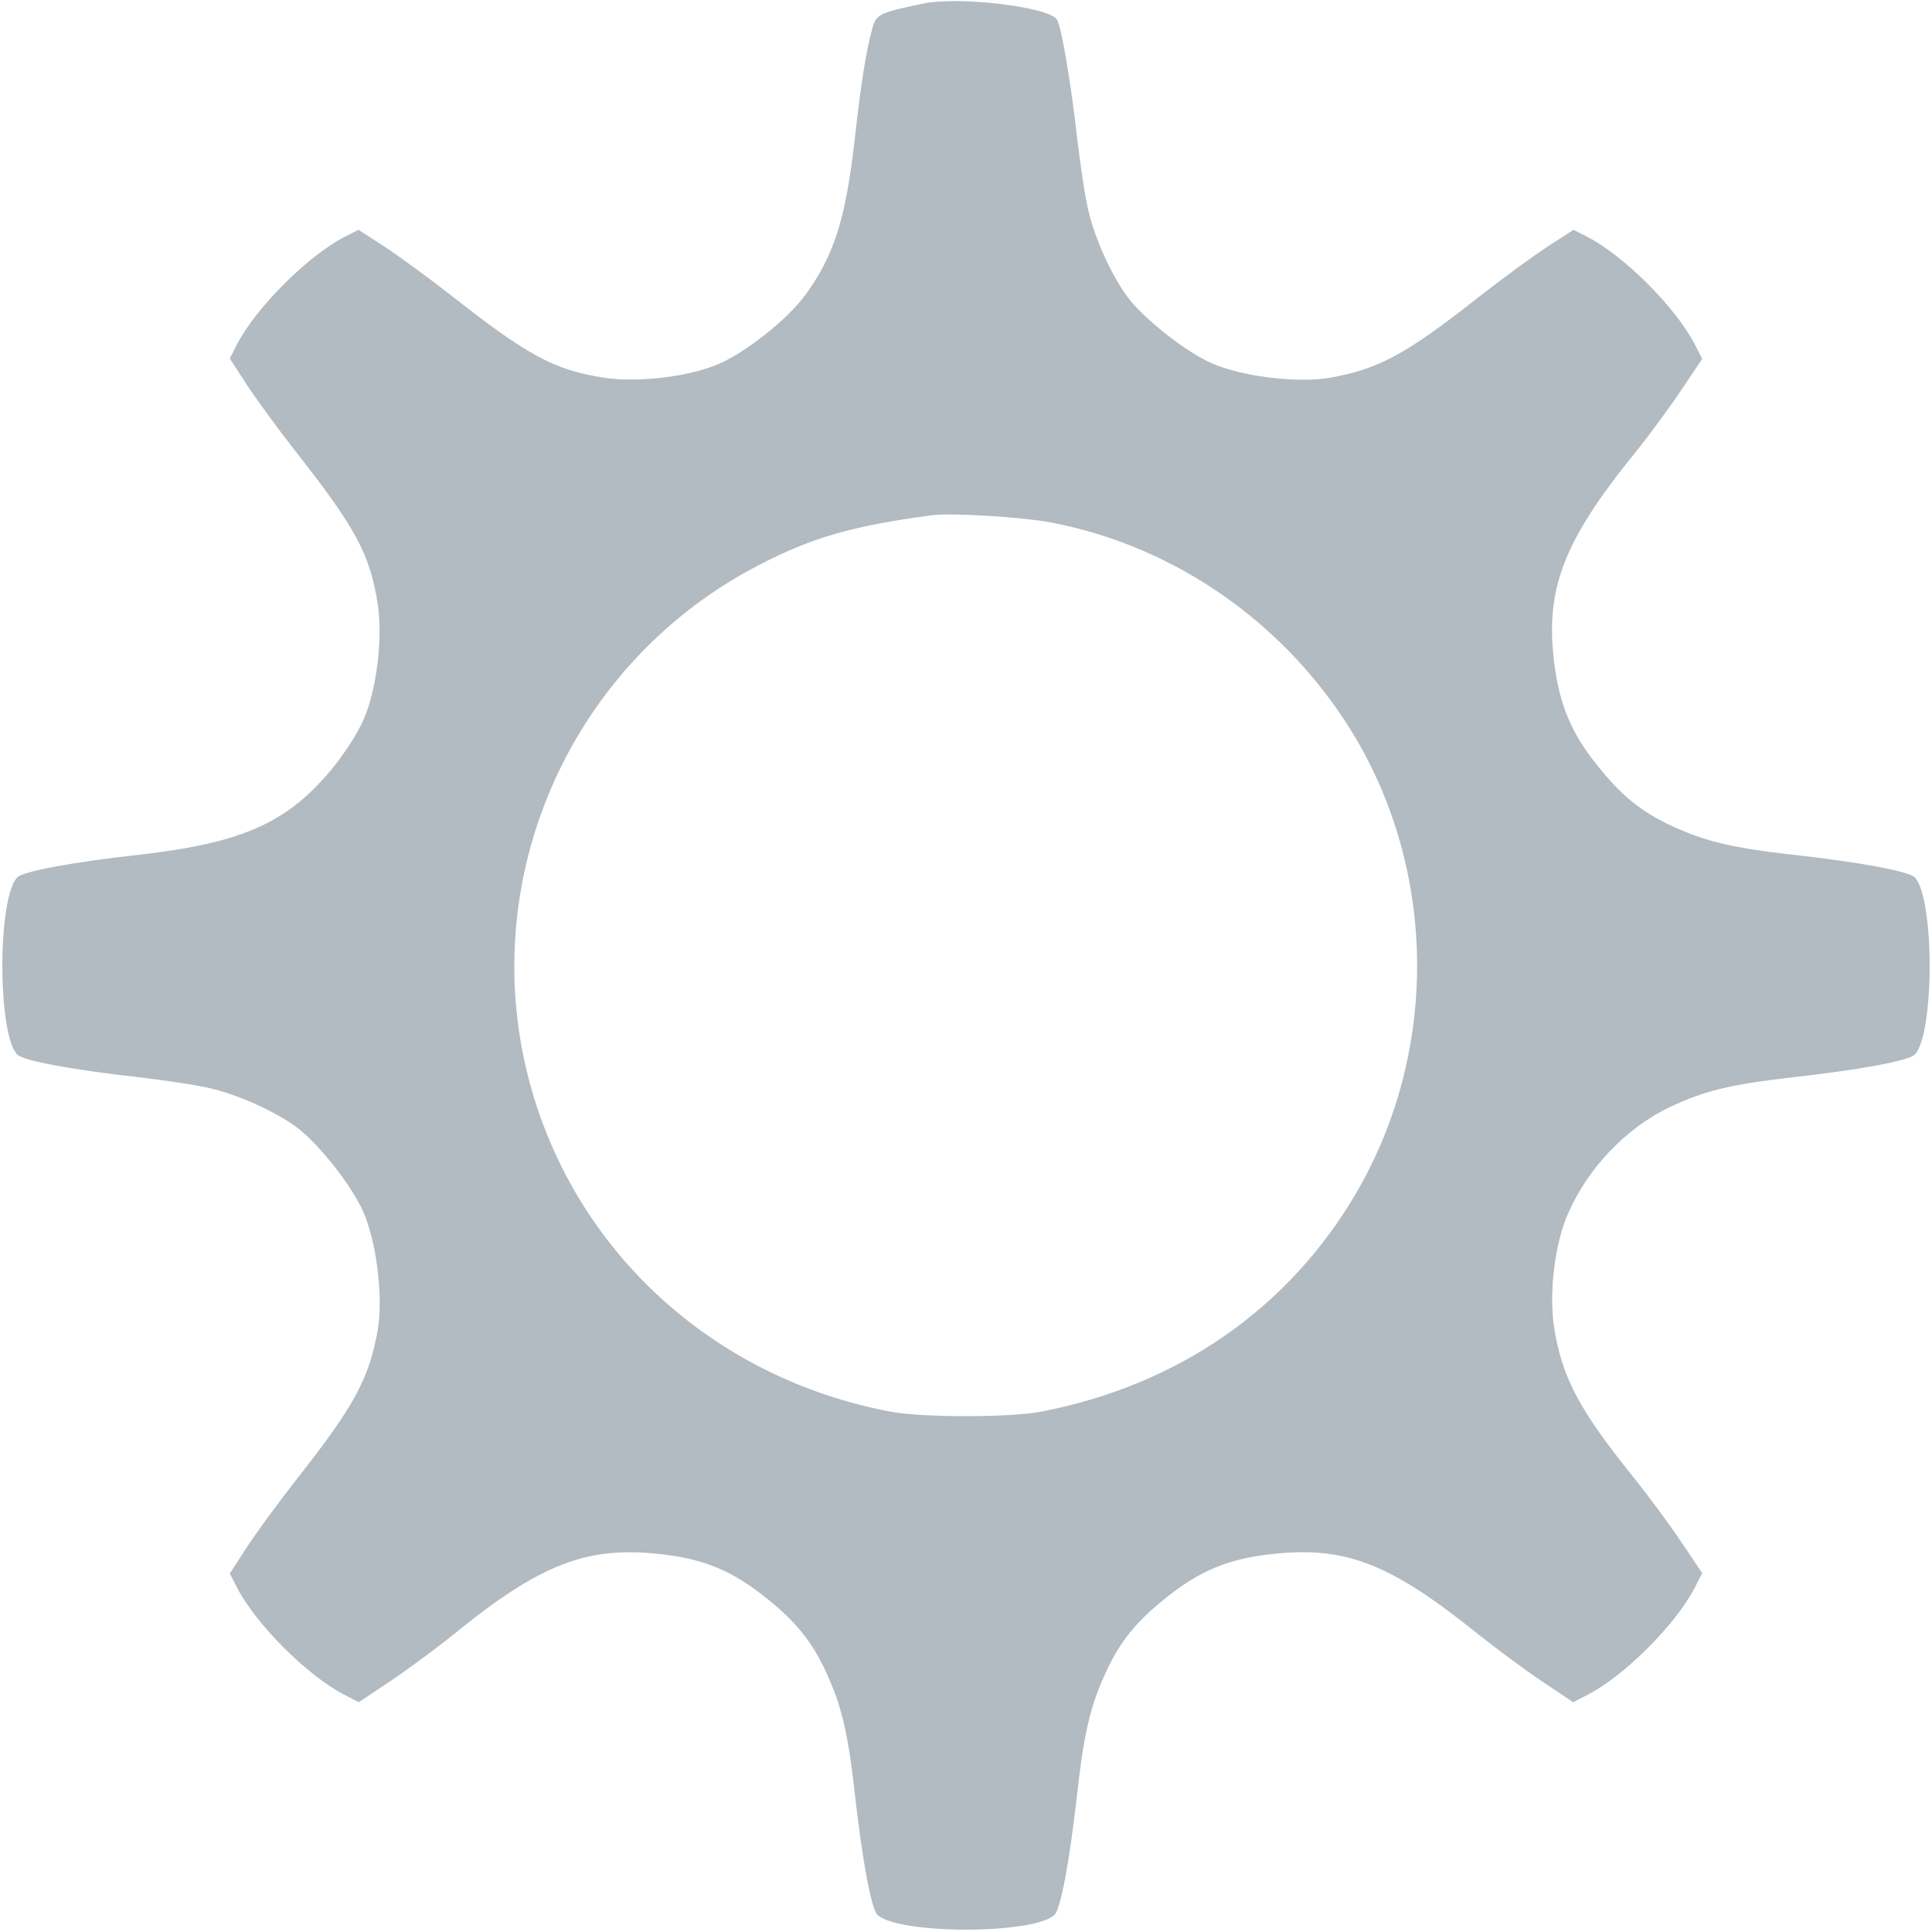 <?xml version="1.0" standalone="no"?>
<!DOCTYPE svg PUBLIC "-//W3C//DTD SVG 20010904//EN"
 "http://www.w3.org/TR/2001/REC-SVG-20010904/DTD/svg10.dtd">
<svg version="1.0" xmlns="http://www.w3.org/2000/svg"
 width="512pt" height="512pt" viewBox="0 0 512 512"
 preserveAspectRatio="xMidYMid meet">
<g transform="translate(0,512) scale(0.1,-0.1)"
fill="#B2BAC2" stroke="none">
<path d="M2444 5110 c-115 -24 -123 -28 -133 -68 -16 -59 -30 -147 -46 -292
-24 -211 -55 -308 -131 -412 -47 -64 -154 -149 -226 -181 -78 -35 -217 -52
-307 -38 -131 20 -203 59 -400 214 -64 50 -146 110 -183 134 l-68 44 -39 -20
c-96 -50 -232 -186 -282 -282 l-20 -39 44 -68 c24 -37 84 -119 134 -183 155
-197 194 -269 214 -400 14 -90 -3 -229 -38 -307 -13 -31 -47 -84 -74 -118
-121 -152 -240 -207 -519 -239 -180 -20 -308 -44 -324 -60 -53 -53 -53 -417 0
-470 16 -16 144 -40 324 -60 74 -9 162 -22 195 -31 80 -20 179 -67 231 -109
59 -49 138 -151 167 -217 35 -80 53 -226 38 -313 -23 -128 -61 -200 -214 -394
-50 -64 -110 -146 -134 -183 l-44 -68 20 -39 c50 -96 186 -232 283 -282 l39
-20 82 55 c45 30 120 85 167 123 233 190 357 237 554 214 113 -13 186 -44 273
-113 81 -64 125 -118 162 -199 40 -86 58 -158 76 -319 20 -180 44 -308 60
-324 53 -53 417 -53 470 0 16 16 40 144 60 324 18 161 36 233 76 319 37 81 81
135 162 199 87 69 160 100 273 113 197 23 315 -22 549 -210 50 -40 127 -97
172 -127 l82 -55 39 20 c97 50 233 186 283 283 l20 39 -55 82 c-30 45 -87 122
-127 172 -144 179 -188 262 -210 394 -15 91 1 226 37 306 53 121 154 226 269
281 91 43 159 60 325 79 180 20 308 44 324 60 53 53 53 417 0 470 -16 16 -144
40 -324 60 -161 18 -233 36 -319 76 -81 37 -135 81 -199 162 -68 84 -99 160
-113 269 -25 196 24 324 214 558 38 47 93 122 123 167 l55 82 -20 39 c-50 97
-186 233 -282 283 l-39 20 -68 -44 c-37 -24 -119 -84 -183 -134 -194 -153
-266 -191 -394 -214 -87 -15 -233 3 -313 38 -66 29 -168 108 -217 167 -42 52
-89 151 -109 231 -9 33 -22 121 -31 195 -17 151 -42 300 -54 318 -21 34 -263
63 -357 42z m343 -1375 c335 -64 632 -276 808 -575 214 -366 214 -832 0 -1200
-179 -307 -472 -511 -836 -581 -82 -16 -315 -16 -399 0 -473 89 -843 430 -960
886 -138 540 119 1107 618 1361 136 70 241 100 447 128 53 8 243 -4 322 -19z"/>
</g>
</svg>

